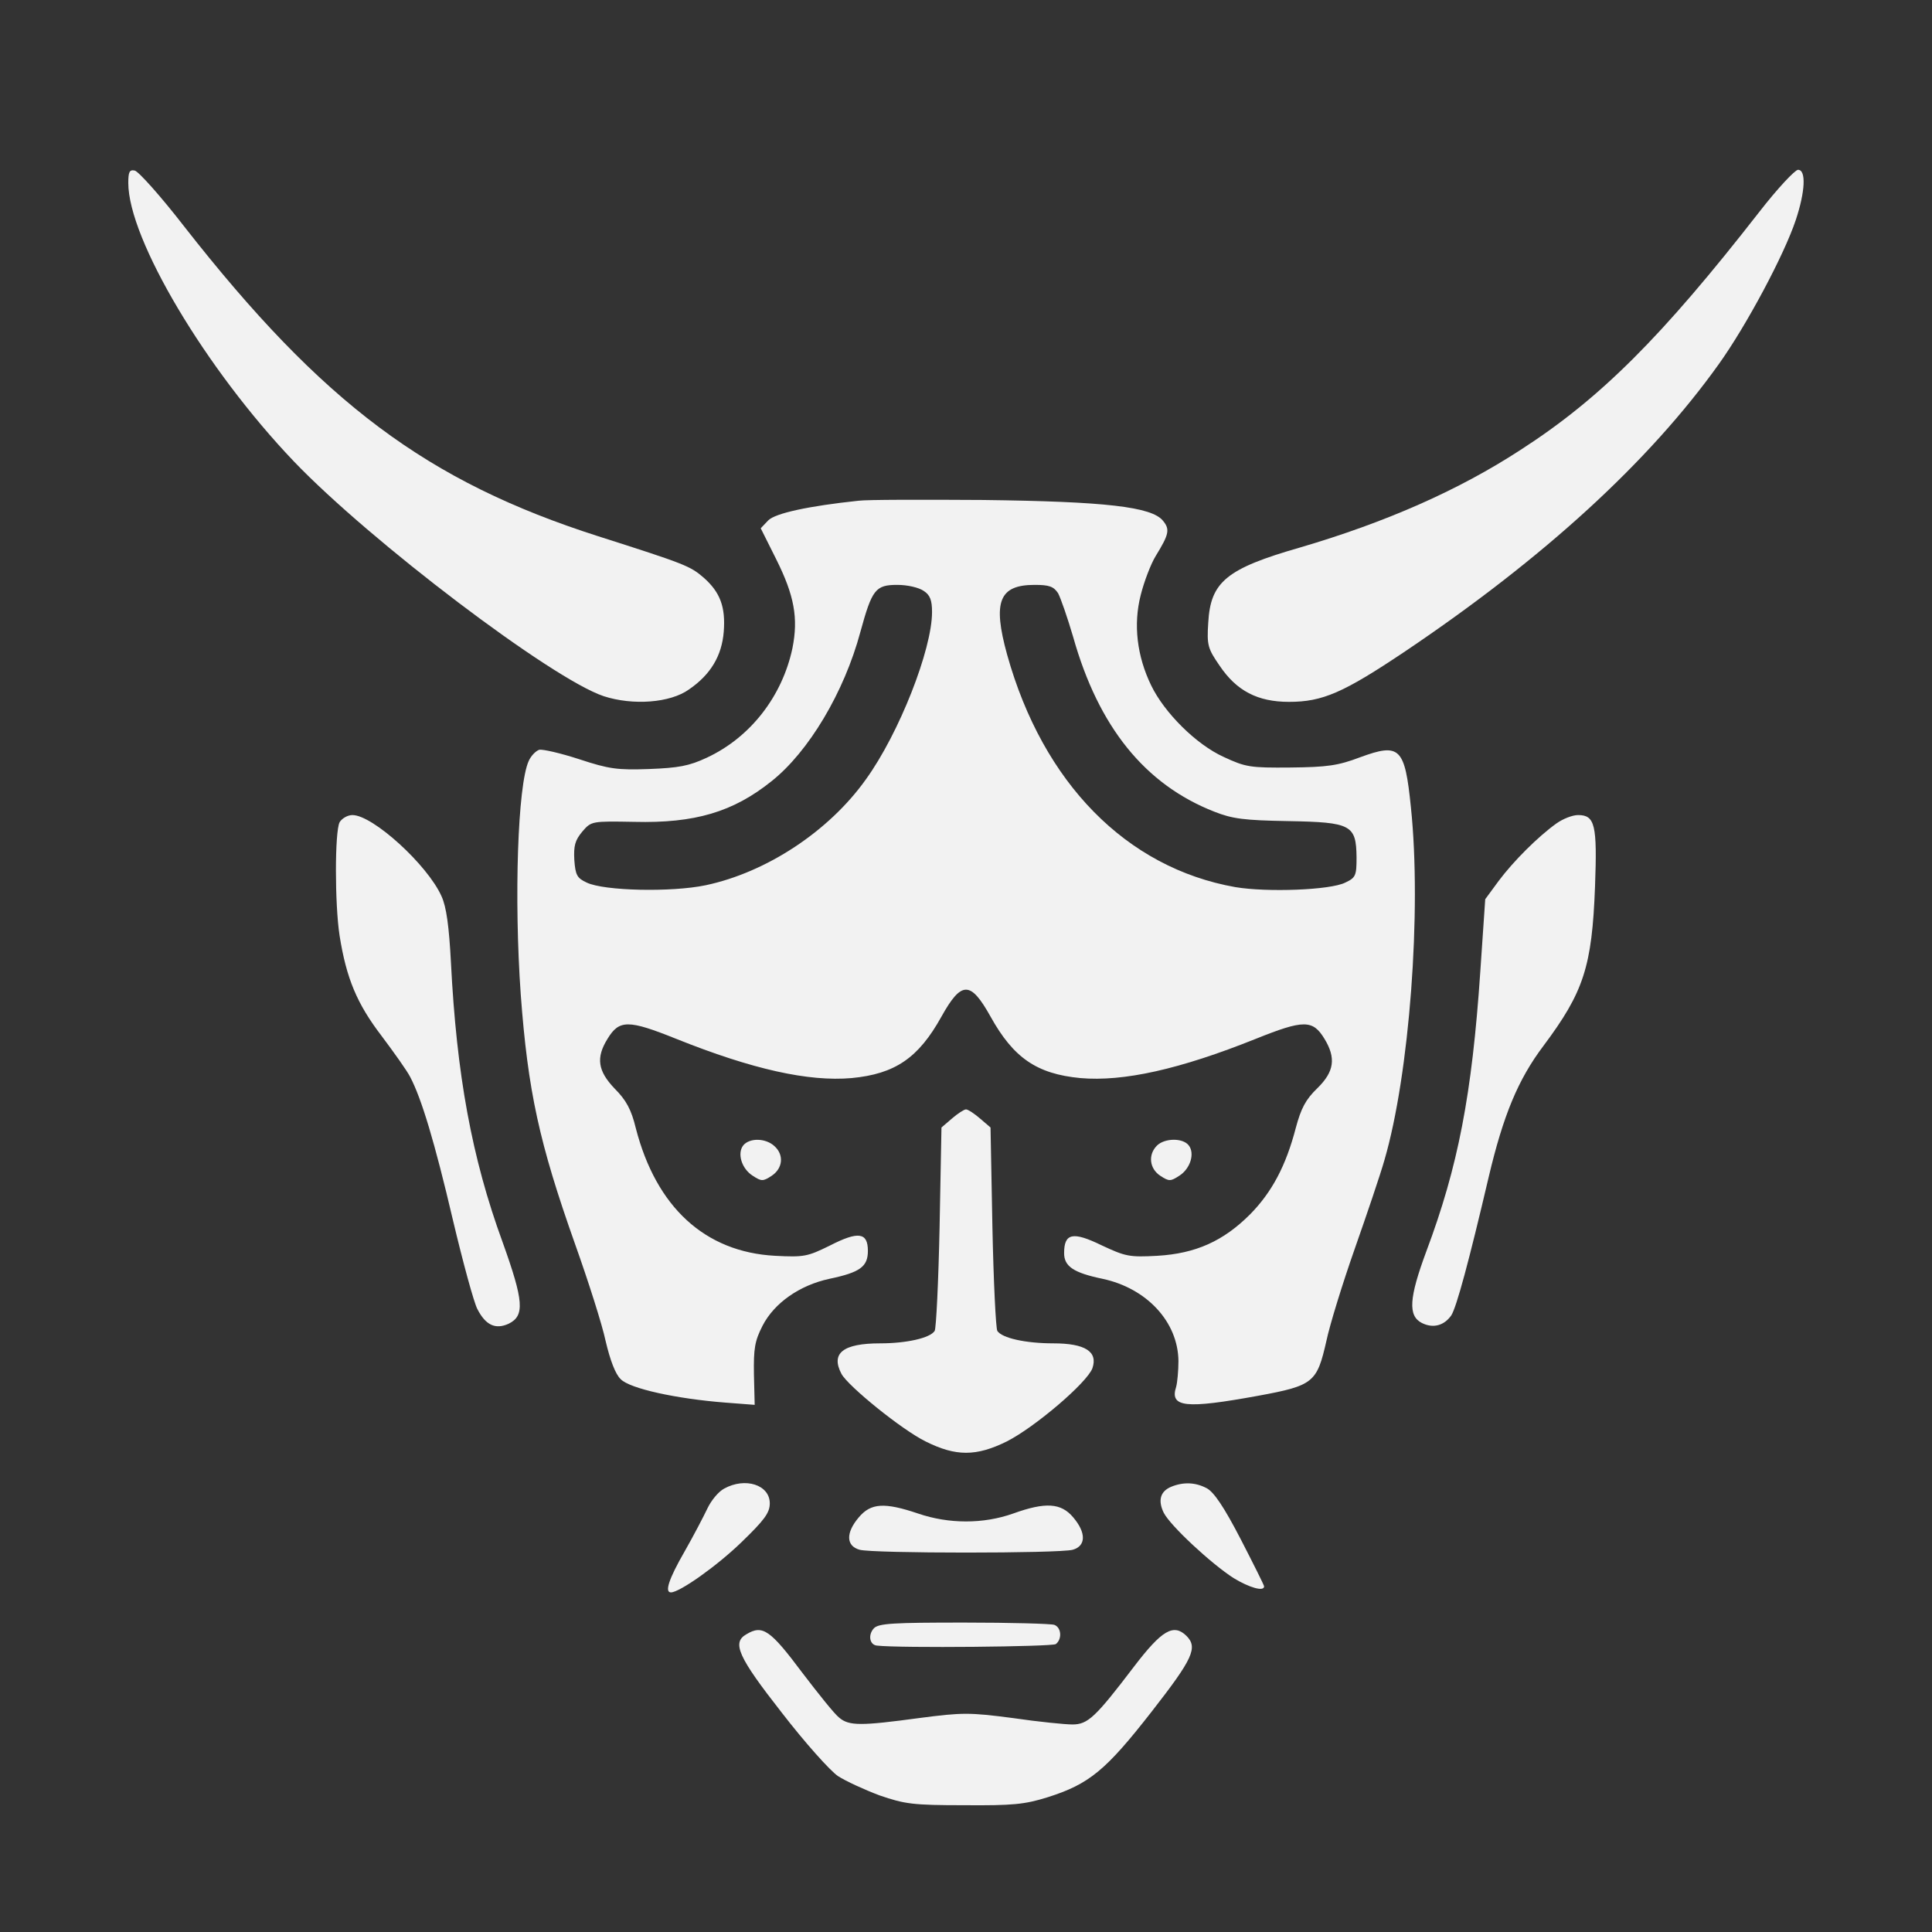 <svg version="1.0" xmlns="http://www.w3.org/2000/svg" width="682.667" height="682.667" viewBox="0 0 512 512"><rect x="0" y="0" width="512" height="512" fill="#333333" stroke="none"/><g fill="#f2f2f2"><path d="M34 48.5c0 14.8 20.5 49.3 43.9 73.8 20.2 21.1 68.3 57.6 82.1 62.2 7.7 2.5 17.6 1.8 22.6-1.8 5.7-3.9 8.7-8.9 9.2-15.3.5-6.5-.9-10.4-5.3-14.3-3.6-3.1-4.8-3.6-28-11-45.3-14.5-73-35.2-109.7-82.1-6.2-8-12.1-14.6-13.1-14.8-1.4-.3-1.7.4-1.7 3.3zm432.2 7.7c-25.8 33.1-42.1 49.4-63.2 63-16.4 10.7-35.7 19.2-58.5 25.9-19.5 5.6-23.7 9.1-24.3 19.9-.4 6-.1 6.9 3 11.4 4.5 6.7 10.1 9.6 18.4 9.6 8.9 0 14.4-2.4 30.8-13.4 36.7-24.7 64.6-50.2 83.1-76.1 7.3-10.2 17.3-28.9 20.4-38.2 2.5-7.5 2.8-13.3.6-13.3-.8 0-5.5 5-10.3 11.2z"/><path d="M227.5 132.7c-13.2 1.4-22 3.3-23.9 5.2l-2 2.1 4.1 8.2c4.8 9.6 5.9 15.6 4.3 23.6-2.7 12.7-11.1 23.6-22.7 29-4.7 2.2-7.5 2.7-15.3 3-8.4.3-10.6 0-18.5-2.6-4.9-1.6-9.7-2.7-10.6-2.5-.9.3-2.2 1.6-2.8 3-2.9 6.4-3.9 36.3-2.1 61.8 1.9 25.7 4.9 39.4 14.4 66.2 3.5 9.8 7.2 21.4 8.1 25.7 1.2 5.1 2.6 8.8 4 10.1 2.4 2.5 14.8 5.2 27.7 6.2l7.8.6-.2-8.1c-.1-6.8.2-8.8 2.3-12.9 3.1-6 9.8-10.7 17.7-12.4 8.1-1.7 10.2-3.2 10.2-7.4 0-4.9-2.5-5.3-10.1-1.4-5.9 2.9-6.8 3.1-14.5 2.7-18.6-1-31.5-12.9-36.9-33.8-1.2-5-2.6-7.5-5.6-10.5-4.5-4.7-5-8.2-1.9-13.2 3.1-5.1 5.5-5.1 18.2 0 20.2 8.1 35.1 11.4 46.5 10.4 11.5-1.1 17.7-5.3 23.8-16.3 5.3-9.5 7.7-9.5 13 0 6.1 11 12.3 15.2 23.8 16.3 11.4 1 26.3-2.3 46.5-10.4 12.7-5.1 15.1-5.1 18.2 0 3.1 5.1 2.6 8.7-1.9 13.1-3.1 3-4.3 5.3-5.7 10.5-2.6 10-6.3 17-12.1 22.9-7.1 7.1-14.4 10.4-24.6 11-7.4.4-8.4.2-14.8-2.8-7.6-3.7-9.9-3.2-9.9 2.1 0 3.5 2.5 5.2 10.2 6.8 11.7 2.5 20 11.4 20.1 21.8 0 2.6-.3 5.7-.6 6.8-1.8 5.5 2.5 5.9 21.7 2.4 14.7-2.7 15.6-3.5 18.1-14.5.9-4.3 4.3-15.3 7.5-24.4 3.2-9.1 6.8-19.7 7.9-23.6 6.6-22.6 9.9-65.9 7-93.5-1.6-15.8-2.9-17.1-13.5-13.2-5.8 2.2-8.7 2.6-18.4 2.7-10.7.1-11.9-.1-17.7-2.8-7.3-3.3-15.7-11.7-19.2-18.9-3.8-7.8-4.8-16.2-2.8-24 .9-3.6 2.7-8.3 4-10.4 3.5-5.7 3.8-7 1.9-9.3-3-3.7-15.2-5.1-47.7-5.5-15.9-.1-30.8-.1-33 .2zm17.3 23.9c1.7 1.1 2.2 2.5 2.2 5.6 0 9.9-8.7 32.1-17.5 44.3-9.8 13.8-26.4 24.7-42.5 28.1-9.1 1.9-26.9 1.5-31.5-.7-2.6-1.2-3-2-3.3-6-.2-3.8.2-5.2 2.1-7.5 2.4-2.8 2.5-2.8 13.8-2.6 16 .4 26.2-2.6 36.4-10.8 9.8-7.8 19.2-23.5 23.5-39.5 3.1-11.3 4-12.5 9.8-12.5 2.7 0 5.7.7 7 1.6zm35.6.6c.7 1.3 2.5 6.5 4 11.6 6.7 23.8 19 39.1 37.4 46.3 4.8 1.9 7.9 2.3 19.6 2.5 16.7.3 18 1 18.1 9.6 0 4.8-.2 5.4-3 6.7-4 2-20.7 2.6-29.1 1.2-28.9-5.1-51-27.6-60.5-61.6-3.9-14.1-2.1-18.5 7.3-18.5 3.8 0 5 .4 6.2 2.2zM90 217.9c-1.3 2.5-1.3 21.7 0 30.1 1.8 11.3 4.6 18 11.1 26.5 3.3 4.4 6.8 9.3 7.6 10.9 3 5.7 6.5 17.3 11.3 37.8 2.7 11.4 5.6 22 6.5 23.7 2.2 4.3 4.8 5.5 8.3 3.9 4.3-2.1 4-6-1.6-21.6-8.2-22.4-12.2-44.5-13.7-74.2-.5-9.5-1.2-14.7-2.5-17.5-3.7-8.3-18.2-21.5-23.6-21.5-1.3 0-2.8.9-3.4 1.9zm322.5.3c-4.9 3.5-11.4 10-15.3 15.2l-3.6 4.9-1.3 19.1c-2.2 32.7-5.9 51.8-14.3 74.2-4.6 12.4-4.9 17.1-1.2 19 3 1.5 5.9.7 7.8-2 1.4-2.2 4.7-14.4 9.9-36.6 3.9-16.5 7.8-25.9 14.5-34.8 10.7-14.3 12.9-21 13.7-42.3.6-16.3 0-18.9-4.5-18.9-1.5 0-4 1-5.7 2.2z"/><path d="M252.3 296.4l-2.8 2.4-.5 26.4c-.3 14.4-.9 26.8-1.3 27.5-1.2 1.9-7.5 3.3-14.4 3.3-9.9 0-13.2 2.6-10.3 8.1 1.8 3.3 16 14.8 22.3 17.9 8 4 13.4 4 21.5 0 7.5-3.8 21.3-15.6 22.7-19.4 1.5-4.4-1.9-6.6-10.4-6.6-7.3 0-13.6-1.4-14.8-3.3-.4-.7-1-13.1-1.3-27.5l-.5-26.4-2.8-2.4c-1.5-1.3-3.2-2.4-3.7-2.4s-2.2 1.1-3.7 2.4zm-55.3 7.1c-1.7 2.1-.5 6.2 2.5 8.1 2.3 1.5 2.7 1.5 5 0 3-2 3.3-5.6.7-7.9-2.3-2.1-6.5-2.2-8.2-.2zm109.6.1c-2.4 2.4-2 6.1.9 8 2.3 1.5 2.7 1.5 5 0 3-1.9 4.2-6 2.5-8.1-1.6-2-6.4-1.9-8.4.1zm-114.7 90.9c-1.5.8-3.4 3.1-4.4 5.2-1 2.1-3.7 7.3-6.1 11.5-4.2 7.3-5.3 10.8-3.6 10.8 2.3 0 12.2-7 18.7-13.3 6.1-5.9 7.5-7.8 7.5-10.3 0-4.9-6.5-7-12.1-3.9zm118.5-.5c-2.9 1.2-3.6 3.6-2 6.9 1.8 3.5 12.6 13.5 18.5 17.3 4.1 2.5 8.1 3.7 8.1 2.2 0-.3-2.8-5.9-6.2-12.5-4.4-8.5-7.1-12.5-9-13.5-3-1.6-6.2-1.7-9.4-.4zm-82.8 8.1c-3.5 4.1-3.4 7.6.2 8.6 3.5 1 52.9 1 56.5 0 3.5-1 3.6-4.5.1-8.6-3.2-3.8-7.3-4.1-15.9-1-7.9 2.8-17 2.8-25.2 0-8.9-3-12.5-2.8-15.7 1zm4 29.4c-1.6 1.7-1.2 4.4.8 4.6 6.1.7 46.4.3 47.4-.4 1.7-1.3 1.5-4.4-.4-5.1-.9-.3-11.6-.6-23.9-.6-18.7 0-22.6.2-23.9 1.5z"/><path d="M197.8 433.1c-3.9 2.2-2.2 6 9.4 20.8 6.1 7.9 12.8 15.4 14.9 16.8 2 1.3 7 3.6 11 5.1 6.7 2.3 8.8 2.6 22.4 2.6 12.9.1 16-.2 22.1-2.1 11.1-3.5 15.5-7.2 27.6-22.7 11-14.1 12.3-17 9.2-20.1-3.4-3.3-6.5-1.5-13.9 8.2-10.2 13.4-12.2 15.3-16.3 15.3-1.9 0-9-.7-15.8-1.7-11.5-1.5-13.3-1.5-24.8 0-15.5 2.1-18.6 2.1-21.2-.1-1.2-.9-5.5-6.3-9.7-11.8-8.6-11.5-10.6-12.9-14.9-10.3z"/></g></svg>